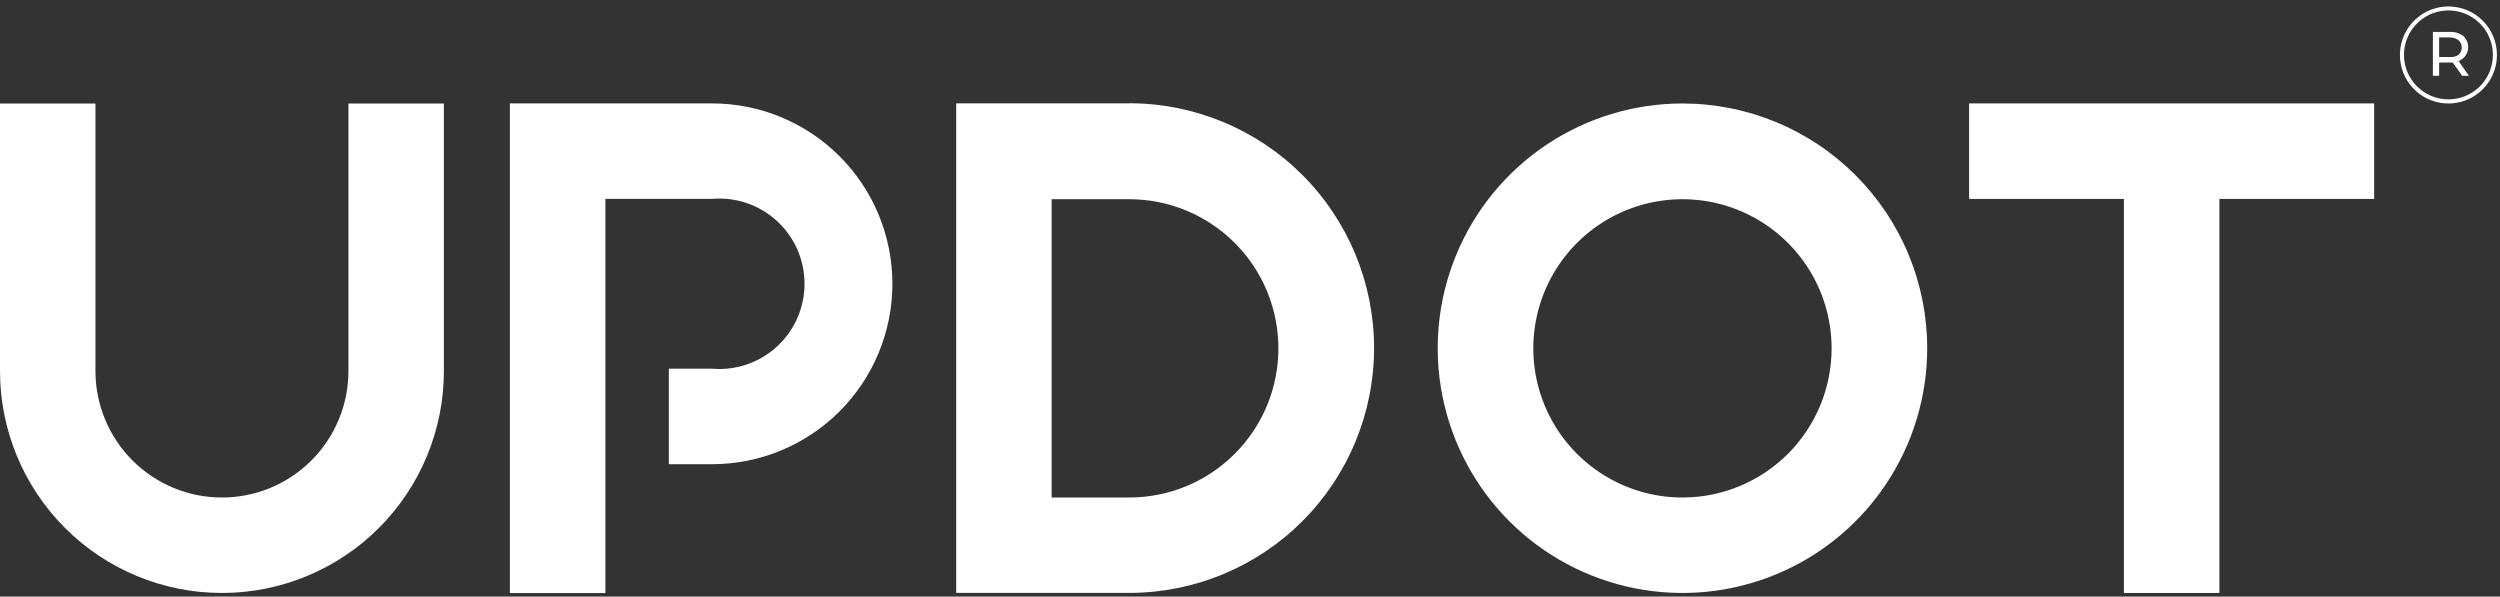 <svg width="352" height="84" viewBox="0 0 352 84" fill="none" xmlns="http://www.w3.org/2000/svg">
<rect x="0" y="0" width="352" height="84" fill="#333333" stroke="none"/>
<path d="M344.75 0.91C343.399 0.908 342.077 1.307 340.953 2.056C339.828 2.806 338.951 3.872 338.433 5.119C337.914 6.367 337.778 7.741 338.04 9.066C338.302 10.392 338.952 11.61 339.907 12.566C340.862 13.522 342.079 14.174 343.404 14.438C344.729 14.702 346.103 14.568 347.351 14.051C348.6 13.534 349.667 12.659 350.418 11.536C351.169 10.412 351.57 9.091 351.57 7.74C351.57 5.93 350.852 4.195 349.573 2.914C348.294 1.633 346.56 0.913 344.75 0.91V0.91ZM344.75 13.99C343.511 13.992 342.299 13.626 341.268 12.939C340.237 12.252 339.433 11.274 338.958 10.13C338.483 8.986 338.359 7.726 338.6 6.511C338.841 5.296 339.437 4.18 340.313 3.304C341.19 2.427 342.306 1.831 343.521 1.59C344.736 1.349 345.996 1.473 347.14 1.948C348.284 2.424 349.262 3.227 349.949 4.258C350.636 5.289 351.002 6.501 351 7.74C350.997 9.397 350.338 10.985 349.166 12.156C347.995 13.328 346.407 13.987 344.75 13.99V13.99Z" fill="white"/>
<path d="M277.25 14.56V28.01H299.05V83.49H312.49V28.01H334.28V14.56H277.25Z" fill="white"/>
<path d="M236.89 14.57C230.074 14.57 223.412 16.591 217.745 20.378C212.078 24.164 207.661 29.546 205.053 35.843C202.445 42.139 201.762 49.068 203.092 55.753C204.422 62.437 207.704 68.578 212.523 73.397C217.342 78.216 223.483 81.498 230.167 82.828C236.852 84.157 243.781 83.475 250.077 80.867C256.374 78.259 261.756 73.842 265.542 68.175C269.329 62.508 271.35 55.846 271.35 49.03C271.35 44.505 270.459 40.024 268.727 35.843C266.995 31.662 264.457 27.863 261.257 24.663C258.057 21.463 254.258 18.925 250.077 17.193C245.896 15.461 241.415 14.57 236.89 14.57V14.57ZM236.89 70.05C232.737 70.05 228.676 68.818 225.223 66.511C221.77 64.203 219.078 60.924 217.489 57.086C215.899 53.249 215.483 49.027 216.294 44.953C217.104 40.88 219.104 37.138 222.041 34.201C224.978 31.264 228.72 29.264 232.793 28.453C236.867 27.643 241.089 28.059 244.926 29.648C248.764 31.238 252.043 33.93 254.351 37.383C256.658 40.837 257.89 44.897 257.89 49.05C257.89 54.62 255.678 59.961 251.739 63.899C247.801 67.838 242.46 70.05 236.89 70.05V70.05Z" fill="white"/>
<path d="M159 14.55H134.63V83.48H159C168.142 83.48 176.91 79.848 183.374 73.384C189.838 66.92 193.47 58.152 193.47 49.01C193.47 39.868 189.838 31.1 183.374 24.636C176.91 18.172 168.142 14.54 159 14.54V14.55ZM159 70.05H148.07V28.05H159C164.57 28.05 169.911 30.262 173.849 34.201C177.788 38.139 180 43.48 180 49.05C180 54.62 177.788 59.961 173.849 63.899C169.911 67.838 164.57 70.05 159 70.05V70.05Z" fill="white"/>
<path d="M100.27 14.56H71.79V83.5H85.24V28H100.24C101.897 27.856 103.566 28.058 105.141 28.594C106.716 29.129 108.162 29.986 109.388 31.11C110.614 32.234 111.593 33.601 112.263 35.124C112.932 36.646 113.278 38.292 113.278 39.955C113.278 41.618 112.932 43.264 112.263 44.786C111.593 46.309 110.614 47.676 109.388 48.8C108.162 49.924 106.716 50.781 105.141 51.316C103.566 51.852 101.897 52.054 100.24 51.91H94.17V65.36H100.25C106.987 65.36 113.447 62.684 118.211 57.92C122.974 53.157 125.65 46.697 125.65 39.96C125.65 33.224 122.974 26.763 118.211 22C113.447 17.236 106.987 14.56 100.25 14.56H100.27Z" fill="white"/>
<path d="M49.06 52.24C49.06 56.964 47.184 61.494 43.844 64.834C40.504 68.174 35.974 70.05 31.25 70.05C26.526 70.05 21.996 68.174 18.656 64.834C15.316 61.494 13.44 56.964 13.44 52.24V14.58H0V52.24C0 60.528 3.292 68.477 9.153 74.337C15.013 80.198 22.962 83.49 31.25 83.49C39.538 83.49 47.487 80.198 53.347 74.337C59.208 68.477 62.5 60.528 62.5 52.24V14.58H49.06V52.24Z" fill="white"/>
<path d="M346.17 8.59C346.506 8.462 346.803 8.25 347.033 7.974C347.264 7.698 347.42 7.368 347.486 7.015C347.552 6.662 347.526 6.297 347.412 5.957C347.297 5.616 347.097 5.311 346.83 5.07C346.291 4.662 345.625 4.459 344.95 4.5H342.55V10.67H343.43V8.8H345.34L346.67 10.67H347.62L346.17 8.59ZM344.93 8.03H343.43V5.27H344.93C345.376 5.261 345.813 5.402 346.17 5.67C346.31 5.802 346.421 5.961 346.497 6.137C346.573 6.313 346.612 6.503 346.612 6.695C346.612 6.887 346.573 7.077 346.497 7.253C346.421 7.429 346.31 7.588 346.17 7.72C345.802 7.956 345.366 8.065 344.93 8.03V8.03Z" fill="white"/>
</svg>
